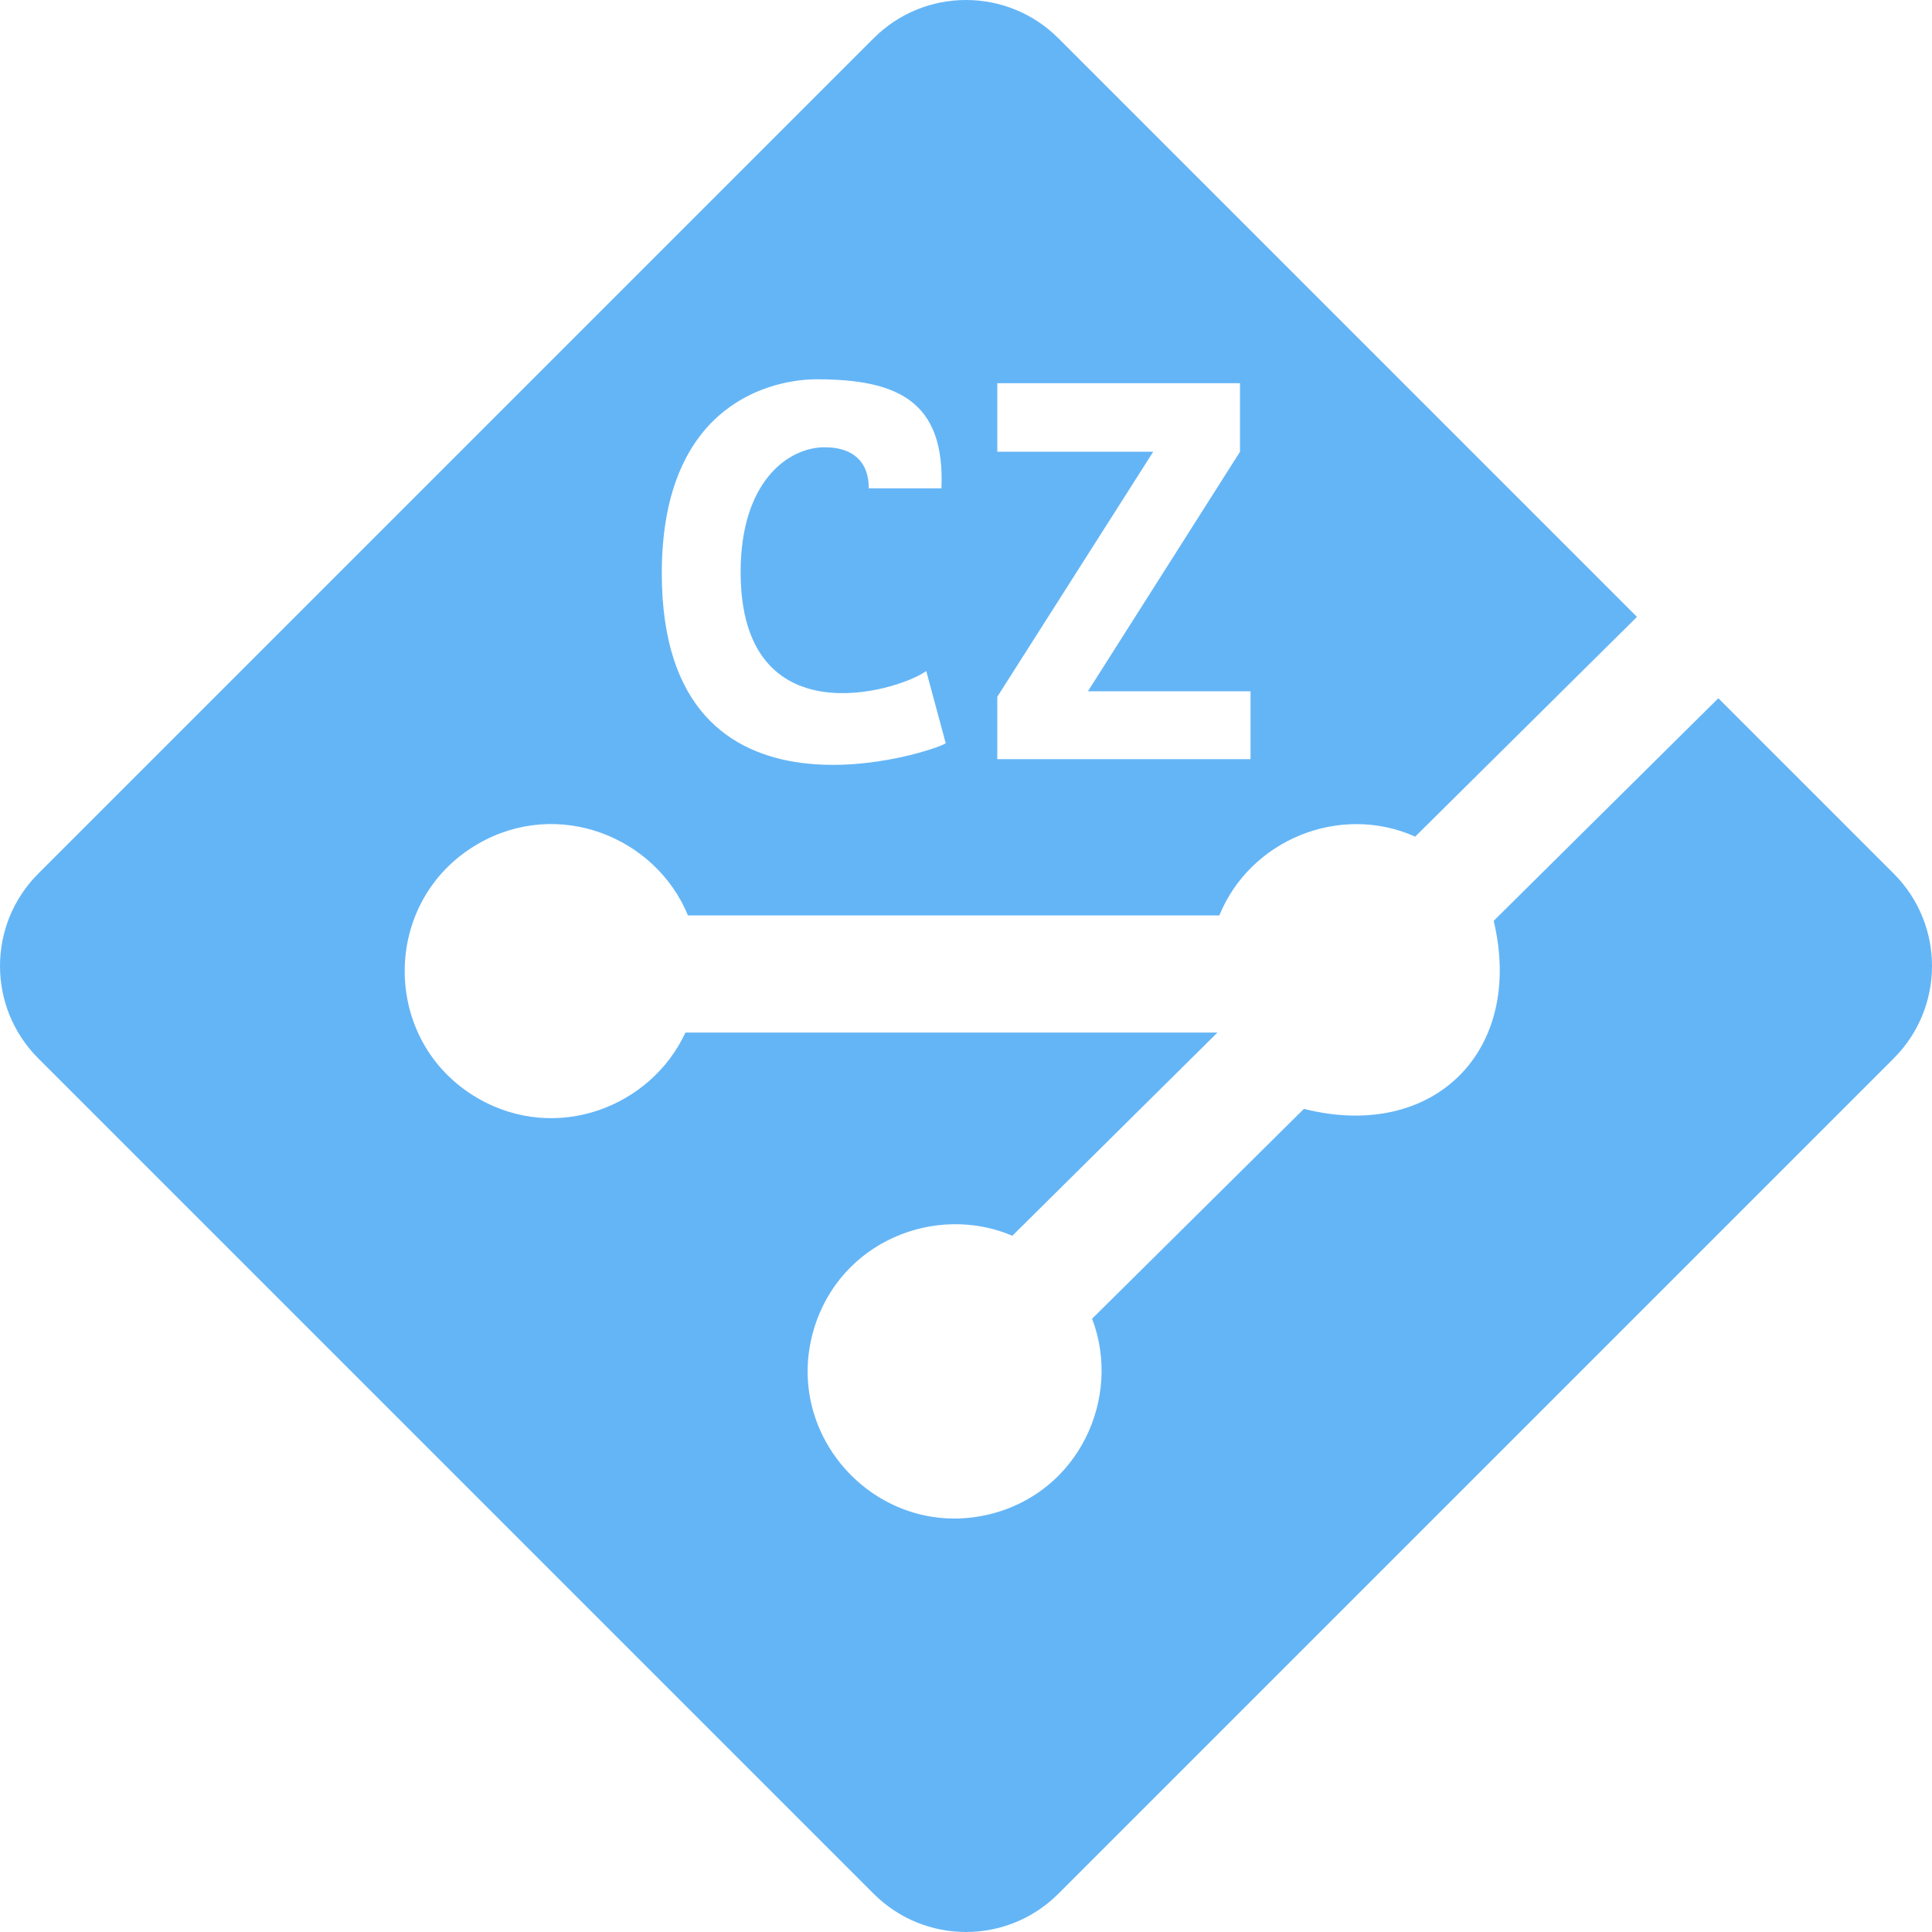 <?xml version="1.0" encoding="utf-8"?>
<svg aria-hidden="true" role="img" width="1em" height="1em" preserveAspectRatio="xMidYMid meet" viewBox="0 0 512 512" xmlns="http://www.w3.org/2000/svg">
  <path d="m501.861 231.523l-46.481-46.482l-59.538 58.99c8.213 34.52-15.944 58.495-50.296 49.831l-56.13 55.613c7.976 20.908-3.506 46.18-27.357 51.865c-29.078 6.93-54.905-20.41-46.377-49.094c6.922-23.282 32.3-33.403 52.602-24.76l54.344-53.842H181.647c-9.125 19.717-34.17 29.422-54.953 17.44c-25.926-14.946-25.926-52.515 0-67.461c21.312-12.287 47.106-1.77 55.618 18.963h140.83c8.17-20.031 31.957-29.788 51.896-20.87l58.779-58.237l-153.34-153.34c-13.518-13.519-35.436-13.519-48.954 0L10.14 231.523c-13.519 13.518-13.519 35.436 0 48.954L231.523 501.86c13.518 13.519 35.436 13.519 48.954 0L501.86 280.477c13.519-13.518 13.519-35.436 0-48.954zm-237.568-46.872l41.32-64.932h-41.32v-18.166h64.32v18.166l-40.306 63.48h43.097v17.98h-67.111v-16.528zm-47.857-84.138c21.658 0 34.012 5.942 33.055 28.908H230.24c0-7.055-4.148-10.89-11.694-10.89c-9.66 0-22.27 9.07-22.27 33.064c0 43.954 41.262 31.814 49.193 26.248l5.158 19.113c-1.719 1.72-75.244 27.198-75.244-45.034c0-45.688 30.02-51.409 41.054-51.409z" style="fill: rgb(100, 181, 246);"/>
</svg>

